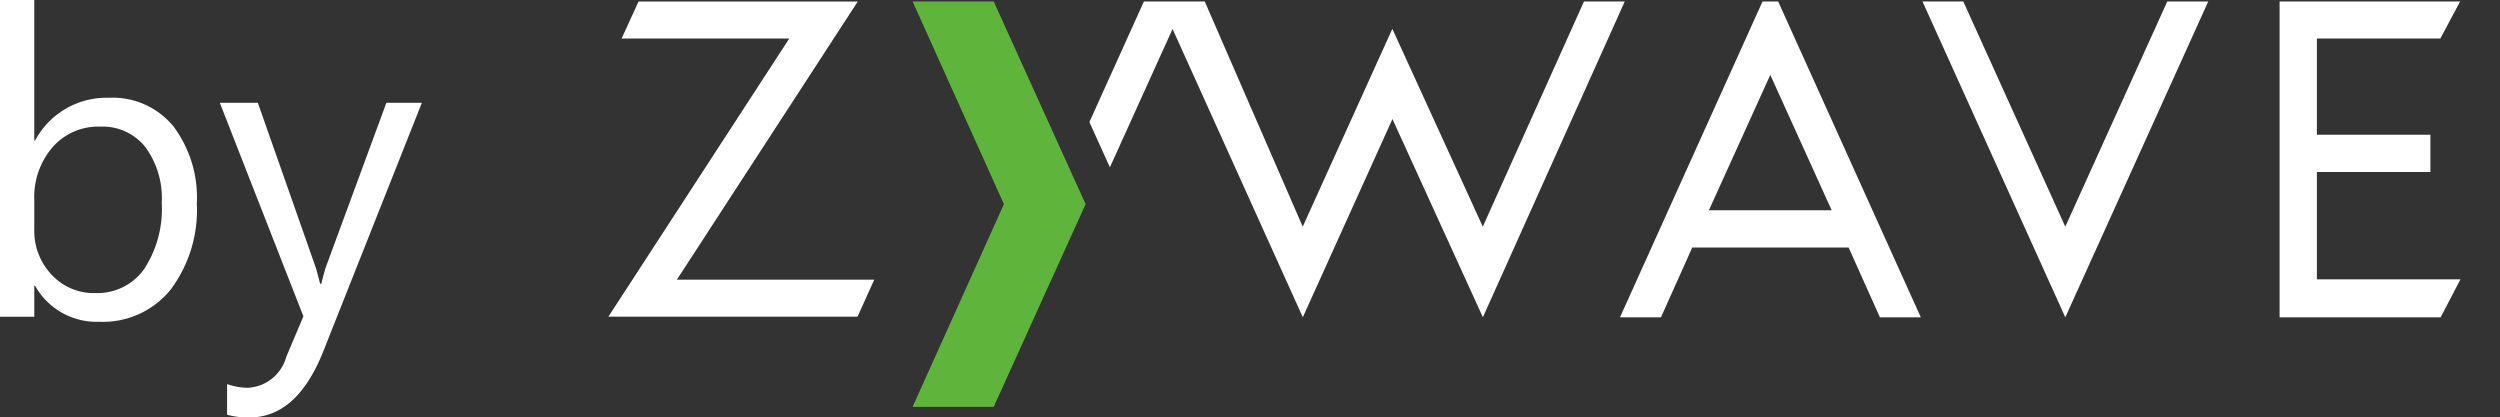 <svg xmlns="http://www.w3.org/2000/svg" viewBox="0 0 111 18.536">
  <rect x="0" y="0" width="111" height="18.536" fill="#333333" stroke="none"/>
  <path d="m96.228.064-4.529 10-4.53-10h-1.811l6.341 14.025L98.047.064ZM78.601 3.325l2.726 6.012h-5.452ZM78.257.064l-6.33 14.025h1.82l1.389-3.1h6.942l1.39 3.1h1.816L78.95.064ZM101.214.064v14.025h7.151l.88-1.688h-6.375V7.636h5.04V5.982h-5.04V1.711h5.482l.878-1.647ZM70.329.064l-4.493 10L61.82 1.28l-3.979 8.784-4.351-10h-2.7l-2.42 5.355.909 2.011 2.783-6.144 5.783 12.8 3.98-8.8 4.015 8.8L72.14.064ZM28.35.069l-.751 1.643h7.444l-8.03 12.347h11.062l.743-1.643h-8.764L38.084.069Z" fill="#fff"/>
  <path d="m40.519.064 4.055 9-4.054 9h3.6l4.081-9-4.081-9Z" fill="#5fb53b"/>
  <path d="M1.56 12.691h-.038v1.373H0V0h1.522v6.234h.038a3.6 3.6 0 0 1 3.283-1.893 3.482 3.482 0 0 1 2.862 1.276 5.267 5.267 0 0 1 1.034 3.419 5.888 5.888 0 0 1-1.159 3.817 3.861 3.861 0 0 1-3.173 1.434 3.125 3.125 0 0 1-2.847-1.596Zm-.038-3.827v1.327a2.825 2.825 0 0 0 .765 2 2.542 2.542 0 0 0 1.944.821 2.547 2.547 0 0 0 2.166-1.063 4.852 4.852 0 0 0 .784-2.941 3.83 3.83 0 0 0-.733-2.486 2.425 2.425 0 0 0-1.988-.9 2.7 2.7 0 0 0-2.134.923 3.389 3.389 0 0 0-.804 2.319Zm17.209-4.3L14.36 15.585q-1.169 2.95-3.284 2.95a3.481 3.481 0 0 1-.993-.121v-1.363a2.82 2.82 0 0 0 .9.167 1.865 1.865 0 0 0 1.727-1.373l.761-1.8L9.76 4.564h1.688l2.57 7.311q.046.139.195.724h.056q.046-.223.186-.705l2.7-7.329Z" fill="#fff"/>
</svg>
